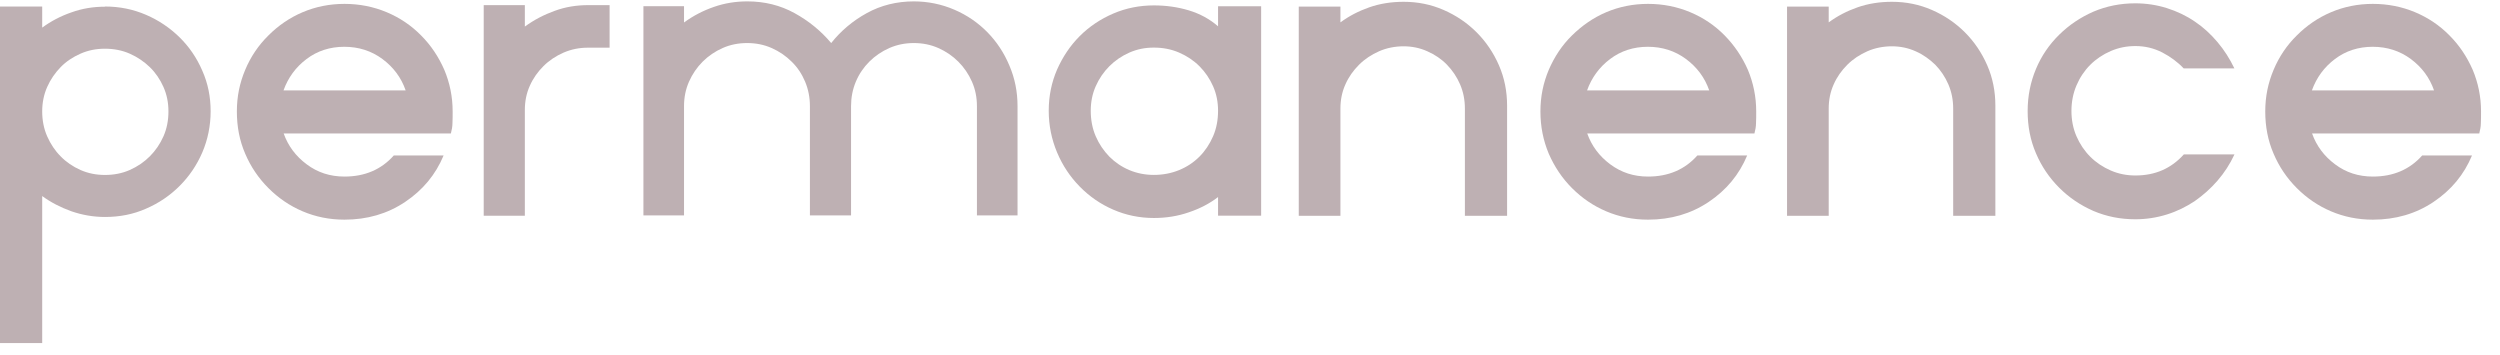 <svg width="423" height="60" viewBox="0 0 423 60" fill="none" xmlns="http://www.w3.org/2000/svg">
<path d="M17.76 1.102C20.25 1.102 22.56 1.582 24.72 2.512C26.88 3.442 28.77 4.732 30.39 6.322C32.01 7.912 33.3 9.802 34.23 11.961C35.19 14.121 35.64 16.402 35.64 18.832C35.64 21.262 35.16 23.632 34.23 25.792C33.3 27.952 32.01 29.841 30.39 31.462C28.77 33.081 26.88 34.371 24.72 35.301C22.56 36.261 20.25 36.712 17.76 36.712C15.81 36.712 13.919 36.382 12.089 35.752C10.259 35.092 8.61 34.252 7.14 33.172V58.042H0V1.102H7.14V4.672C8.61 3.592 10.259 2.722 12.089 2.092C13.919 1.432 15.81 1.132 17.76 1.132V1.102ZM17.76 29.602C19.26 29.602 20.669 29.332 21.959 28.762C23.25 28.192 24.39 27.412 25.35 26.452C26.31 25.492 27.09 24.352 27.66 23.062C28.23 21.772 28.5 20.362 28.5 18.862C28.5 17.362 28.23 16.012 27.66 14.722C27.09 13.432 26.31 12.292 25.35 11.362C24.39 10.432 23.25 9.652 21.959 9.082C20.669 8.512 19.26 8.242 17.76 8.242C16.26 8.242 14.909 8.512 13.619 9.082C12.329 9.652 11.19 10.402 10.26 11.362C9.33 12.322 8.55 13.432 7.98 14.722C7.41 16.012 7.14 17.392 7.14 18.862C7.14 20.332 7.41 21.772 7.98 23.062C8.55 24.352 9.3 25.492 10.26 26.452C11.19 27.412 12.329 28.192 13.619 28.762C14.909 29.332 16.29 29.602 17.76 29.602Z" fill="#BEB0B3"/>
<path d="M68.638 22.586H47.998C48.748 24.686 50.038 26.426 51.898 27.806C53.728 29.186 55.858 29.876 58.288 29.876C61.738 29.876 64.528 28.676 66.628 26.306H75.058C73.708 29.546 71.548 32.156 68.548 34.166C65.548 36.176 62.128 37.166 58.288 37.166C55.738 37.166 53.398 36.686 51.208 35.756C49.018 34.826 47.098 33.506 45.418 31.826C43.738 30.146 42.418 28.196 41.488 26.006C40.528 23.786 40.078 21.416 40.078 18.866C40.078 16.316 40.558 14.036 41.488 11.816C42.418 9.596 43.738 7.646 45.418 5.996C47.098 4.316 49.018 2.996 51.208 2.066C53.398 1.136 55.768 0.656 58.288 0.656C60.808 0.656 63.208 1.136 65.428 2.066C67.648 2.996 69.599 4.316 71.249 5.996C72.928 7.676 74.218 9.626 75.178 11.816C76.108 14.036 76.588 16.376 76.588 18.866C76.588 19.556 76.588 20.216 76.558 20.816C76.558 21.416 76.438 22.016 76.288 22.586H68.668H68.638ZM68.638 15.296C67.888 13.136 66.568 11.366 64.708 9.986C62.848 8.606 60.688 7.916 58.258 7.916C55.828 7.916 53.698 8.606 51.868 9.986C50.038 11.366 48.748 13.136 47.968 15.296H68.608H68.638Z" fill="#BEB0B3"/>
<path d="M103.144 0.867V8.067H99.484C98.014 8.067 96.664 8.337 95.344 8.907C94.054 9.477 92.914 10.227 91.954 11.187C90.994 12.147 90.214 13.227 89.644 14.517C89.074 15.777 88.804 17.157 88.804 18.597V36.507H81.844V0.867H88.804V4.497C90.364 3.357 92.044 2.487 93.874 1.827C95.674 1.167 97.564 0.867 99.514 0.867H103.174H103.144Z" fill="#BEB0B3"/>
<path d="M154.587 0.234C157.017 0.234 159.327 0.714 161.487 1.644C163.647 2.574 165.508 3.864 167.068 5.454C168.628 7.044 169.888 8.934 170.788 11.095C171.718 13.255 172.167 15.534 172.167 17.964V36.444H165.297V17.964C165.297 16.494 165.027 15.114 164.457 13.824C163.887 12.534 163.107 11.394 162.147 10.434C161.187 9.474 160.048 8.694 158.758 8.124C157.468 7.554 156.087 7.284 154.617 7.284C153.147 7.284 151.798 7.554 150.478 8.124C149.188 8.694 148.047 9.474 147.087 10.434C146.127 11.394 145.347 12.534 144.807 13.824C144.267 15.114 143.998 16.494 143.998 17.964V36.444H137.038V17.964C137.038 16.494 136.768 15.114 136.228 13.824C135.688 12.534 134.938 11.394 133.948 10.434C132.988 9.474 131.847 8.694 130.557 8.124C129.267 7.554 127.887 7.284 126.417 7.284C124.947 7.284 123.567 7.554 122.277 8.124C120.987 8.694 119.847 9.474 118.887 10.434C117.927 11.394 117.147 12.534 116.577 13.824C116.007 15.114 115.737 16.494 115.737 17.964V36.444H108.867V1.044H115.737V3.804C117.297 2.664 118.977 1.794 120.807 1.164C122.607 0.534 124.498 0.234 126.448 0.234C129.358 0.234 132.027 0.894 134.427 2.214C136.827 3.534 138.897 5.214 140.637 7.284C142.257 5.244 144.267 3.534 146.667 2.214C149.067 0.894 151.737 0.234 154.647 0.234H154.587Z" fill="#BEB0B3"/>
<path d="M213.385 1.094V36.494H206.095V33.344C204.685 34.424 203.035 35.294 201.145 35.924C199.255 36.584 197.275 36.884 195.235 36.884C192.805 36.884 190.495 36.404 188.365 35.474C186.205 34.544 184.315 33.224 182.695 31.574C181.075 29.924 179.785 28.004 178.855 25.784C177.925 23.564 177.445 21.224 177.445 18.734C177.445 16.244 177.925 13.934 178.855 11.774C179.815 9.614 181.075 7.724 182.695 6.104C184.315 4.484 186.205 3.224 188.365 2.294C190.525 1.364 192.835 0.914 195.235 0.914C197.275 0.914 199.255 1.184 201.145 1.754C203.035 2.324 204.685 3.224 206.095 4.454V1.064H213.385V1.094ZM195.235 29.594C196.735 29.594 198.176 29.324 199.496 28.784C200.816 28.244 201.955 27.494 202.945 26.504C203.905 25.544 204.685 24.374 205.255 23.054C205.825 21.734 206.095 20.294 206.095 18.734C206.095 17.264 205.825 15.884 205.255 14.594C204.685 13.304 203.905 12.164 202.945 11.204C201.985 10.244 200.816 9.464 199.496 8.894C198.176 8.324 196.765 8.054 195.235 8.054C193.705 8.054 192.415 8.324 191.095 8.894C189.805 9.464 188.665 10.244 187.705 11.204C186.745 12.164 185.965 13.304 185.395 14.594C184.825 15.884 184.555 17.264 184.555 18.734C184.555 20.294 184.825 21.734 185.395 23.054C185.965 24.374 186.745 25.514 187.705 26.504C188.665 27.464 189.805 28.244 191.095 28.784C192.385 29.324 193.765 29.594 195.235 29.594Z" fill="#BEB0B3"/>
<path d="M237.51 0.305C239.88 0.305 242.13 0.755 244.26 1.685C246.39 2.615 248.249 3.875 249.839 5.465C251.429 7.055 252.689 8.915 253.619 11.045C254.549 13.175 255 15.455 255 17.885V36.515H247.86V18.365C247.86 16.895 247.59 15.545 247.05 14.285C246.51 13.025 245.76 11.915 244.83 10.955C243.9 9.995 242.79 9.245 241.5 8.675C240.24 8.105 238.89 7.835 237.48 7.835C236.07 7.835 234.629 8.105 233.339 8.675C232.049 9.245 230.91 9.995 229.95 10.955C228.99 11.915 228.21 12.995 227.64 14.285C227.07 15.545 226.8 16.925 226.8 18.365V36.515H219.75V1.115H226.8V3.785C228.27 2.705 229.89 1.865 231.69 1.235C233.49 0.605 235.44 0.305 237.48 0.305H237.51Z" fill="#BEB0B3"/>
<path d="M289.201 22.586H268.56C269.31 24.686 270.6 26.426 272.46 27.806C274.32 29.186 276.421 29.876 278.851 29.876C282.301 29.876 285.091 28.676 287.191 26.306H295.62C294.27 29.546 292.111 32.156 289.111 34.166C286.111 36.176 282.691 37.166 278.851 37.166C276.301 37.166 273.961 36.686 271.771 35.756C269.581 34.826 267.661 33.506 265.981 31.826C264.301 30.146 263.011 28.196 262.051 26.006C261.121 23.786 260.641 21.416 260.641 18.866C260.641 16.316 261.121 14.036 262.051 11.816C263.011 9.596 264.301 7.646 265.981 5.996C267.661 4.346 269.581 2.996 271.771 2.066C273.961 1.136 276.331 0.656 278.851 0.656C281.371 0.656 283.77 1.136 285.99 2.066C288.21 2.996 290.16 4.316 291.81 5.996C293.46 7.676 294.78 9.626 295.74 11.816C296.67 14.036 297.15 16.376 297.15 18.866C297.15 19.556 297.15 20.216 297.12 20.816C297.12 21.416 297.001 22.016 296.851 22.586H289.231H289.201ZM289.201 15.296C288.451 13.136 287.131 11.366 285.271 9.986C283.411 8.606 281.251 7.916 278.821 7.916C276.391 7.916 274.26 8.606 272.43 9.986C270.6 11.366 269.31 13.136 268.53 15.296H289.171H289.201Z" fill="#BEB0B3"/>
<path d="M320.128 0.305C322.498 0.305 324.748 0.755 326.878 1.685C329.008 2.615 330.867 3.875 332.457 5.465C334.047 7.055 335.307 8.915 336.237 11.045C337.167 13.175 337.617 15.455 337.617 17.885V36.515H330.478V18.365C330.478 16.895 330.207 15.545 329.667 14.285C329.127 13.025 328.378 11.915 327.448 10.955C326.488 10.025 325.407 9.245 324.117 8.675C322.857 8.105 321.508 7.835 320.098 7.835C318.688 7.835 317.247 8.105 315.957 8.675C314.667 9.245 313.528 9.995 312.568 10.955C311.608 11.915 310.828 12.995 310.258 14.285C309.688 15.545 309.417 16.925 309.417 18.365V36.515H302.367V1.115H309.417V3.785C310.887 2.705 312.507 1.865 314.307 1.235C316.107 0.605 318.058 0.305 320.098 0.305H320.128Z" fill="#BEB0B3"/>
<path d="M378.058 26.152C377.308 27.773 376.348 29.242 375.208 30.562C374.068 31.883 372.778 33.023 371.368 34.013C369.928 34.972 368.368 35.752 366.628 36.292C364.888 36.833 363.118 37.102 361.288 37.102C358.738 37.102 356.398 36.623 354.208 35.693C352.018 34.733 350.098 33.443 348.418 31.762C346.738 30.082 345.418 28.133 344.488 25.942C343.528 23.723 343.078 21.352 343.078 18.802C343.078 16.253 343.558 13.883 344.488 11.662C345.418 9.443 346.738 7.522 348.418 5.872C350.098 4.222 352.018 2.933 354.208 1.972C356.398 1.042 358.768 0.562 361.288 0.562C363.118 0.562 364.918 0.832 366.628 1.372C368.338 1.912 369.928 2.663 371.368 3.652C372.808 4.612 374.068 5.783 375.208 7.133C376.348 8.483 377.278 9.952 378.058 11.572H369.478C368.458 10.492 367.228 9.592 365.848 8.872C364.438 8.152 362.938 7.793 361.318 7.793C359.848 7.793 358.468 8.063 357.148 8.633C355.828 9.203 354.658 9.982 353.668 10.973C352.678 11.963 351.898 13.133 351.328 14.482C350.758 15.832 350.488 17.273 350.488 18.773C350.488 20.273 350.758 21.712 351.328 23.032C351.898 24.352 352.678 25.523 353.668 26.512C354.658 27.503 355.828 28.282 357.148 28.852C358.468 29.422 359.848 29.692 361.318 29.692C364.678 29.692 367.378 28.492 369.508 26.122H378.088L378.058 26.152Z" fill="#BEB0B3"/>
<path d="M411.841 22.586H391.202C391.952 24.686 393.242 26.426 395.102 27.806C396.932 29.186 399.061 29.876 401.491 29.876C404.941 29.876 407.732 28.676 409.832 26.306H418.262C416.912 29.546 414.752 32.156 411.752 34.166C408.752 36.176 405.331 37.166 401.491 37.166C398.941 37.166 396.602 36.686 394.412 35.756C392.222 34.826 390.301 33.506 388.621 31.826C386.941 30.146 385.622 28.196 384.692 26.006C383.732 23.786 383.281 21.416 383.281 18.866C383.281 16.316 383.762 14.036 384.692 11.816C385.622 9.596 386.941 7.646 388.621 5.996C390.301 4.316 392.222 2.996 394.412 2.066C396.602 1.136 398.971 0.656 401.491 0.656C404.011 0.656 406.412 1.136 408.632 2.066C410.852 2.996 412.802 4.316 414.452 5.996C416.132 7.676 417.422 9.626 418.382 11.816C419.312 14.036 419.792 16.376 419.792 18.866C419.792 19.556 419.792 20.216 419.762 20.816C419.762 21.416 419.641 22.016 419.491 22.586H411.871H411.841ZM411.841 15.296C411.091 13.136 409.772 11.366 407.912 9.986C406.052 8.606 403.891 7.916 401.461 7.916C399.031 7.916 396.902 8.606 395.072 9.986C393.242 11.366 391.952 13.136 391.172 15.296H411.811H411.841Z" fill="#BEB0B3"/>
</svg>
